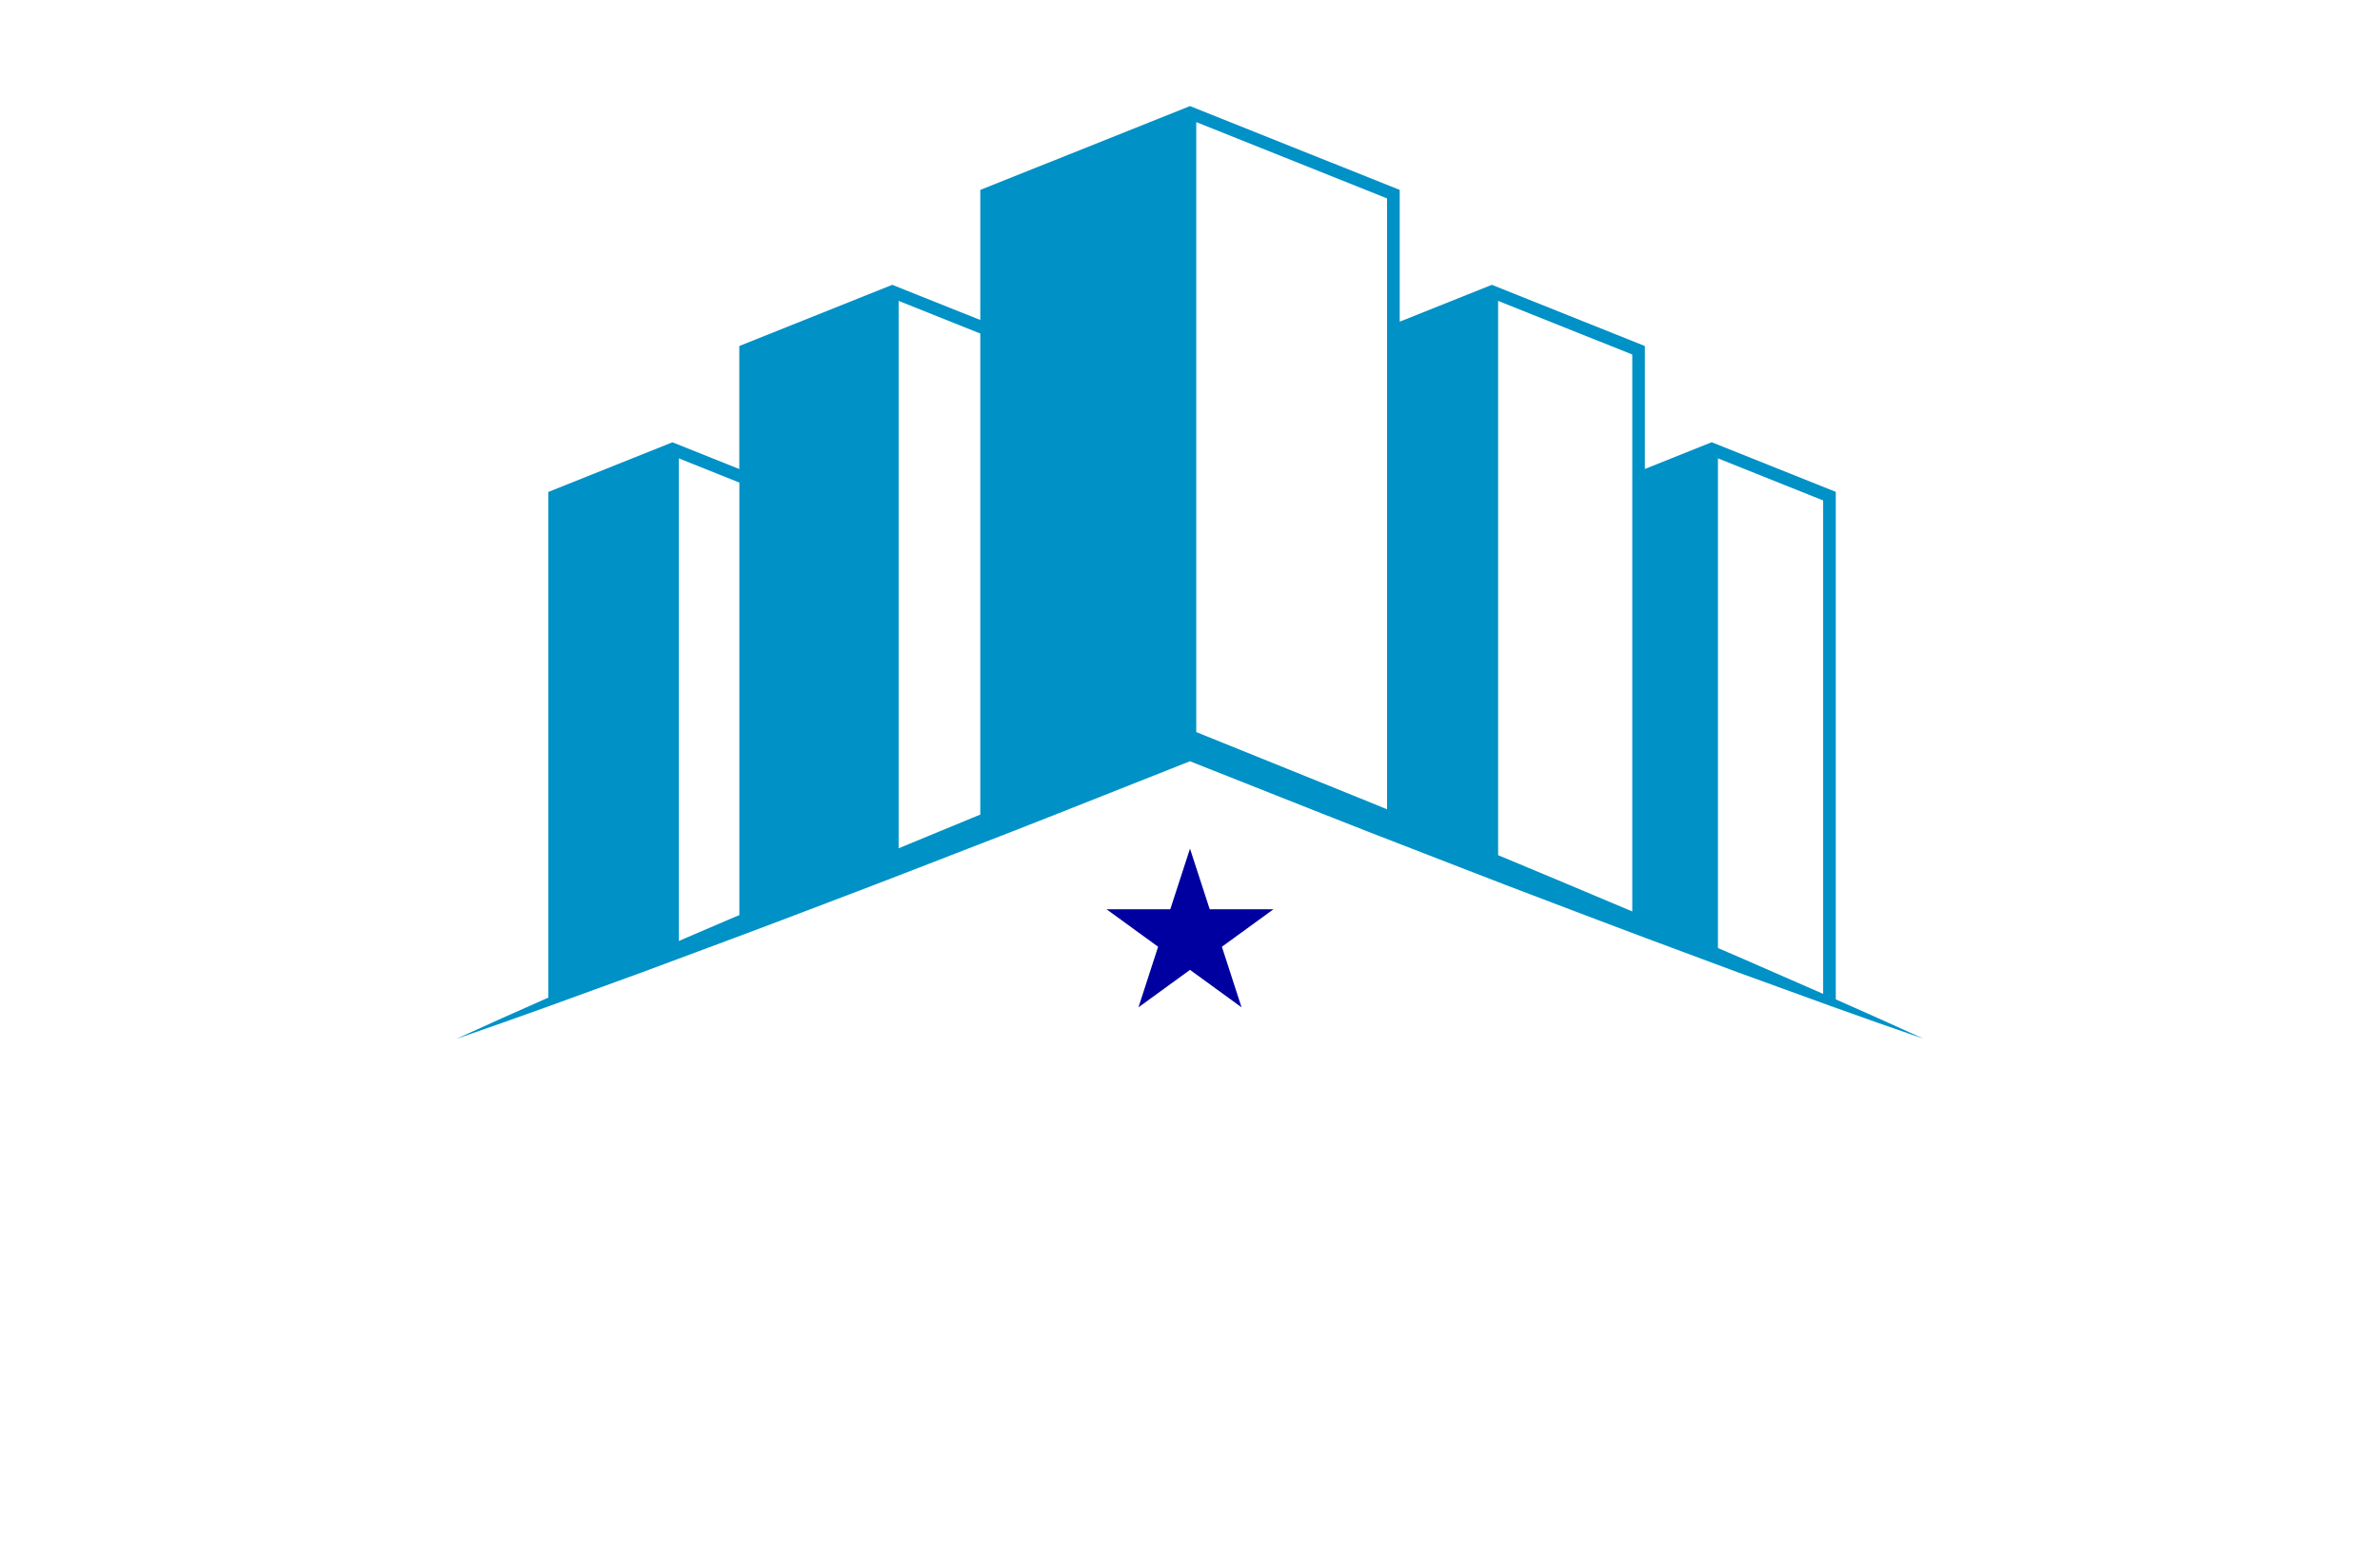 <?xml version="1.0" encoding="utf-8"?>
<!-- Generator: Adobe Illustrator 27.8.1, SVG Export Plug-In . SVG Version: 6.00 Build 0)  -->
<svg version="1.1" xmlns="http://www.w3.org/2000/svg" xmlns:xlink="http://www.w3.org/1999/xlink" x="0px" y="0px"
	 viewBox="0 0 350 230" style="enable-background:new 0 0 350 230;" xml:space="preserve">
<style type="text/css">
	.st0{fill-rule:evenodd;clip-rule:evenodd;fill:#009696;}
	.st1{fill-rule:evenodd;clip-rule:evenodd;fill:#1E87B8;}
	.st2{fill-rule:evenodd;clip-rule:evenodd;fill:#676766;}
	.st3{fill:#1E87B8;}
	.st4{fill:#181C21;}
	.st5{fill-rule:evenodd;clip-rule:evenodd;fill:#0091C6;}
	.st6{fill:#0047C4;}
	.st7{fill:#00194C;}
	.st8{fill:#00A8B5;}
	.st9{fill:#635901;}
	.st10{fill:#A03100;}
	.st11{fill:#0F4D4F;}
	.st12{fill:#303000;}
	.st13{fill:#666666;}
	.st14{fill:#6096A8;}
	.st15{fill:#493203;}
	.st16{fill:#0091C6;}
	.st17{fill:#0000A0;}
	.st18{fill:#300047;}
	.st19{fill:#032A54;}
	.st20{fill:#243F00;}
</style>
<g id="Layer_1">
</g>
<g id="Layer_2">
</g>
<g id="Layer_3">
</g>
<g id="Layer_4">
</g>
<g id="Layer_5">
</g>
<g id="Layer_6">
</g>
<g id="Layer_7">
</g>
<g id="Layer_8">
</g>
<g id="Layer_9">
</g>
<g id="Layer_10">
</g>
<g id="Layer_11">
</g>
<g id="Layer_12">
	<g id="C">
		<path class="st16" d="M276.27,149.78l-6.3-2.8V72.34l-18.25-7.3l-9.83,3.93V50.89l-22.5-9l-13.55,5.42V27.93L175,15.6
			l-30.84,12.33v19.13l-12.94-5.17l-22.5,9v18.09l-9.83-3.93l-18.25,7.3v74.37l-0.28,0.12l-6.64,2.95l-6.62,3l6.87-2.4l6.84-2.44
			l13.66-4.97l13.62-5.07c4.54-1.68,9.06-3.43,13.59-5.14c4.53-1.72,9.05-3.44,13.56-5.2l13.54-5.25c4.52-1.75,9.01-3.56,13.51-5.33
			l12.7-5.03l12.7,5.03l6.75,2.67l6.76,2.66l13.54,5.25c4.51,1.76,9.03,3.49,13.56,5.2c4.53,1.71,9.05,3.45,13.59,5.14l13.62,5.07
			l13.66,4.96l6.85,2.44l6.87,2.39L276.27,149.78z M107.05,135.29l-7.22,3.1V67.41l8.9,3.56v63.61
			C108.17,134.82,107.6,135.05,107.05,135.29z M133.84,124.06c-0.56,0.23-1.13,0.47-1.69,0.7V44.25l12.01,4.8v70.75L133.84,124.06z
			 M196,115.78l-6.73-2.72l-13.35-5.39V17.96l28.06,11.22v89.85l-1.25-0.52L196,115.78z M220.31,125.77V44.25l19.73,7.89v81.91
			c-3.49-1.48-6.98-2.94-10.47-4.41C226.49,128.34,223.4,127.05,220.31,125.77z M252.64,139.43V67.41l15.47,6.19v72.57l-11.8-5.16
			L252.64,139.43z"/>
		<polygon class="st17" points="175,124.81 177.9,133.73 187.27,133.73 179.69,139.24 182.58,148.15 175,142.64 167.42,148.15 
			170.31,139.24 162.73,133.73 172.1,133.73 		"/>
	</g>
</g>
<g id="Layer_13">
</g>
<g id="Layer_14">
</g>
<g id="Layer_15">
</g>
</svg>
